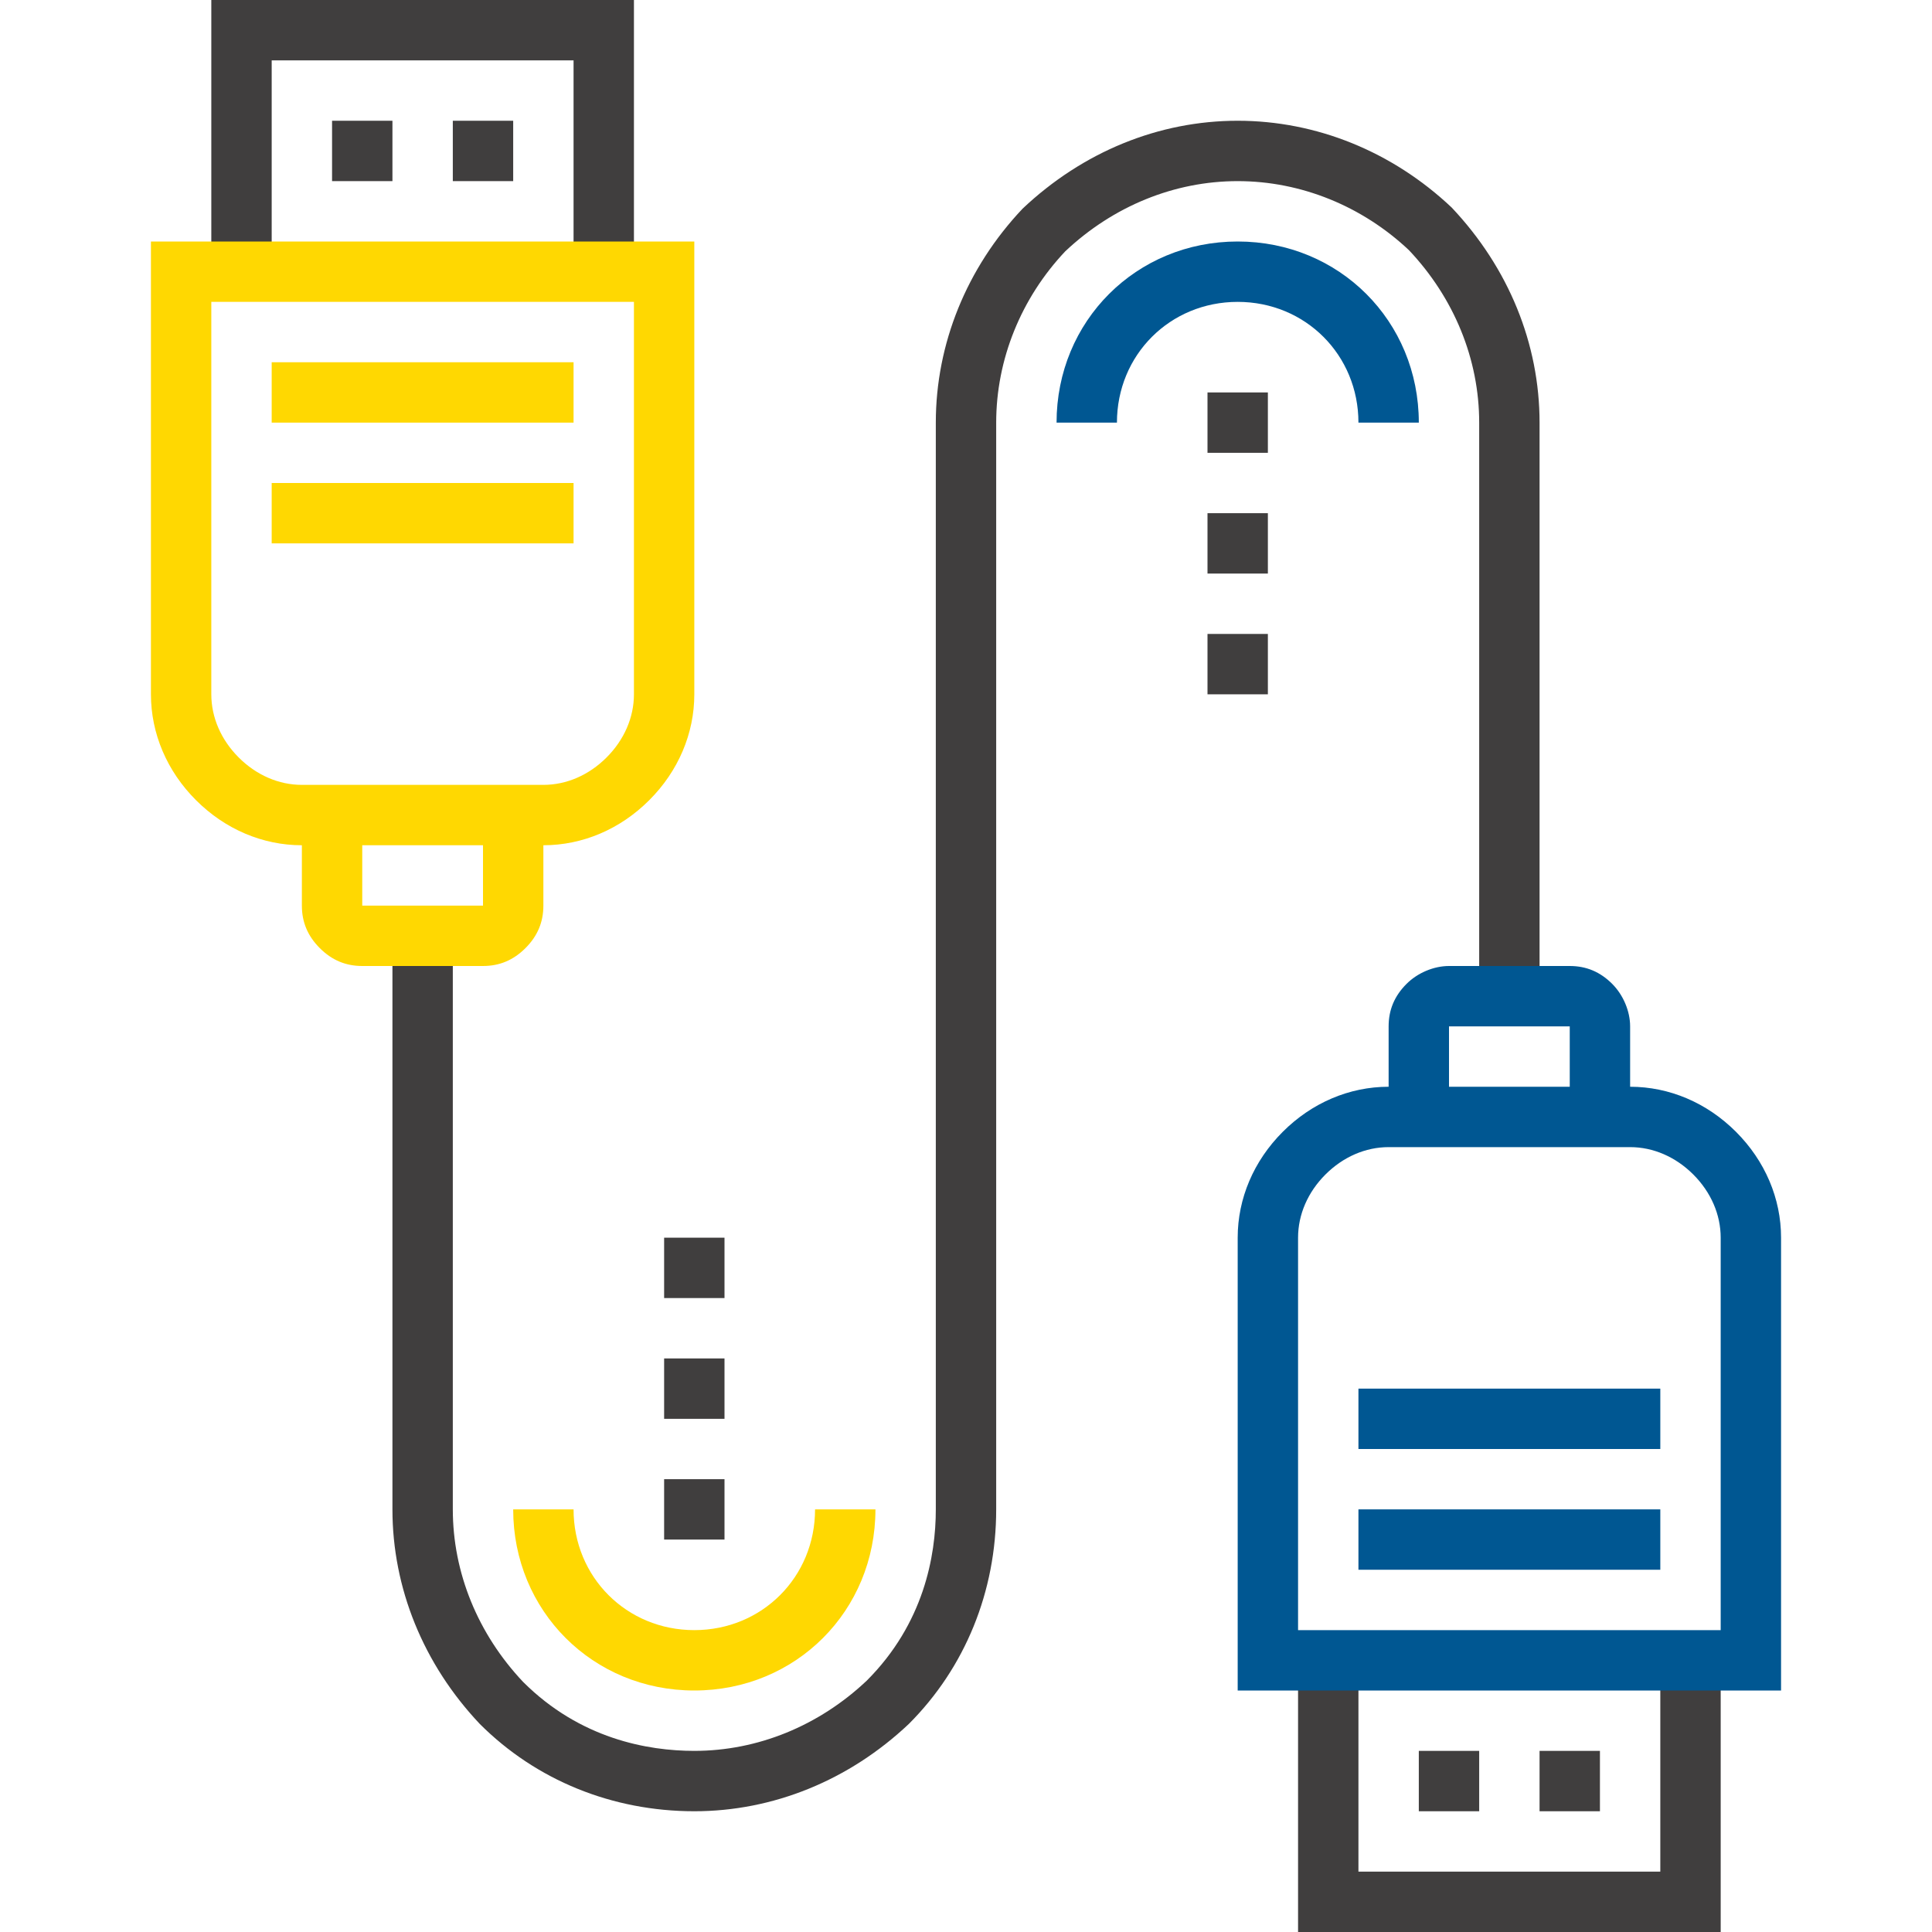 <?xml version="1.0" encoding="iso-8859-1"?>
<!-- Generator: Adobe Illustrator 19.0.0, SVG Export Plug-In . SVG Version: 6.00 Build 0)  -->
<svg version="1.1" id="Capa_1" xmlns="http://www.w3.org/2000/svg" xmlns:xlink="http://www.w3.org/1999/xlink" x="0px" y="0px"
	 viewBox="0 0 512 512" style="enable-background:new 0 0 512 512;" xml:space="preserve">
<g>
	<path style="fill:#403E3E;" d="M184,480c-21.744,0-41.936-8.216-56.856-23.144C112.168,441,104,420.856,104,400V248h16v152
		c0,16.76,6.616,32.992,18.616,45.712C153.712,460.8,171.64,464,184,464c16.76,0,32.992-6.608,45.704-18.616
		C244.8,430.288,248,412.352,248,400V112c0-20.864,8.16-41,22.984-56.688C287,40.168,307.144,32,328,32s41,8.168,56.696,22.984
		C399.832,71,408,91.136,408,112v152h-16V112c0-16.76-6.608-32.992-18.616-45.704C360.992,54.616,344.76,48,328,48
		s-32.992,6.616-45.712,18.616C270.608,79,264,95.232,264,112v288c0,21.736-8.216,41.928-23.144,56.856
		C225,471.832,204.864,480,184,480z"/>
	<rect x="88" y="32" style="fill:#403E3E;" width="16" height="16"/>
	<rect x="120" y="32" style="fill:#403E3E;" width="16" height="16"/>
	<polygon style="fill:#403E3E;" points="168,72 152,72 152,16 72,16 72,72 56,72 56,0 168,0 	"/>
</g>
<g>
	<path style="fill:#ffd801;" d="M144,224H80c-10.392,0-20.36-4.24-28.056-11.944C44.24,204.36,40,194.392,40,184V64h144v120
		c0,10.392-4.24,20.36-11.944,28.056C164.36,219.76,154.392,224,144,224z M56,80v104c0,6.12,2.576,12.064,7.256,16.736
		C67.936,205.424,73.88,208,80,208h64c6.12,0,12.064-2.576,16.736-7.256C165.424,196.064,168,190.12,168,184V80H56z"/>
	<rect x="72" y="96" style="fill:#ffd801;" width="80" height="16"/>
	<rect x="72" y="128" style="fill:#ffd801;" width="80" height="16"/>
	<path style="fill:#ffd801;" d="M128,256H96c-4.376,0-8.056-1.544-11.248-4.736C81.544,248.056,80,244.376,80,240v-24h16v24h32v-24
		h16v24c0,4.376-1.544,8.056-4.736,11.248C136.056,254.456,132.376,256,128,256z"/>
</g>
<g>
	<rect x="408" y="464" style="fill:#403E3E;" width="16" height="16"/>
	<rect x="376" y="464" style="fill:#403E3E;" width="16" height="16"/>
	<polygon style="fill:#403E3E;" points="456,512 344,512 344,440 360,440 360,496 440,496 440,440 456,440 	"/>
</g>
<g>
	<path style="fill:#005792;" d="M472,448H328V328c0-10.392,4.24-20.352,11.944-28.056S357.608,288,368,288h64
		c10.392,0,20.352,4.24,28.056,11.944S472,317.608,472,328V448z M344,432h112V328c0-6.12-2.576-12.064-7.256-16.744
		S438.12,304,432,304h-64c-6.12,0-12.064,2.576-16.744,7.256S344,321.88,344,328V432z"/>
	<rect x="360" y="368" style="fill:#005792;" width="80" height="16"/>
	<rect x="360" y="400" style="fill:#005792;" width="80" height="16"/>
	<path style="fill:#005792;" d="M432,296h-16v-24h-32v24h-16v-24c0-4.384,1.552-8.064,4.744-11.256
		c2.92-2.928,7.232-4.744,11.256-4.744h32c4.384,0,8.072,1.552,11.256,4.744c2.92,2.92,4.744,7.232,4.744,11.256V296z"/>
</g>
<g>
	<rect x="320" y="104" style="fill:#403E3E;" width="16" height="16"/>
	<rect x="320" y="136" style="fill:#403E3E;" width="16" height="16"/>
	<rect x="320" y="168" style="fill:#403E3E;" width="16" height="16"/>
	<rect x="176" y="328" style="fill:#403E3E;" width="16" height="16"/>
	<rect x="176" y="360" style="fill:#403E3E;" width="16" height="16"/>
	<rect x="176" y="392" style="fill:#403E3E;" width="16" height="16"/>
</g>
<path style="fill:#005792;" d="M376,112h-16c0-17.944-14.056-32-32-32s-32,14.056-32,32h-16c0-26.912,21.088-48,48-48
	S376,85.088,376,112z"/>
<path style="fill:#ffd801;" d="M184,448c-26.912,0-48-21.088-48-48h16c0,17.944,14.056,32,32,32s32-14.056,32-32h16
	C232,426.912,210.912,448,184,448z"/>
<g>
</g>
<g>
</g>
<g>
</g>
<g>
</g>
<g>
</g>
<g>
</g>
<g>
</g>
<g>
</g>
<g>
</g>
<g>
</g>
<g>
</g>
<g>
</g>
<g>
</g>
<g>
</g>
<g>
</g>
</svg>
